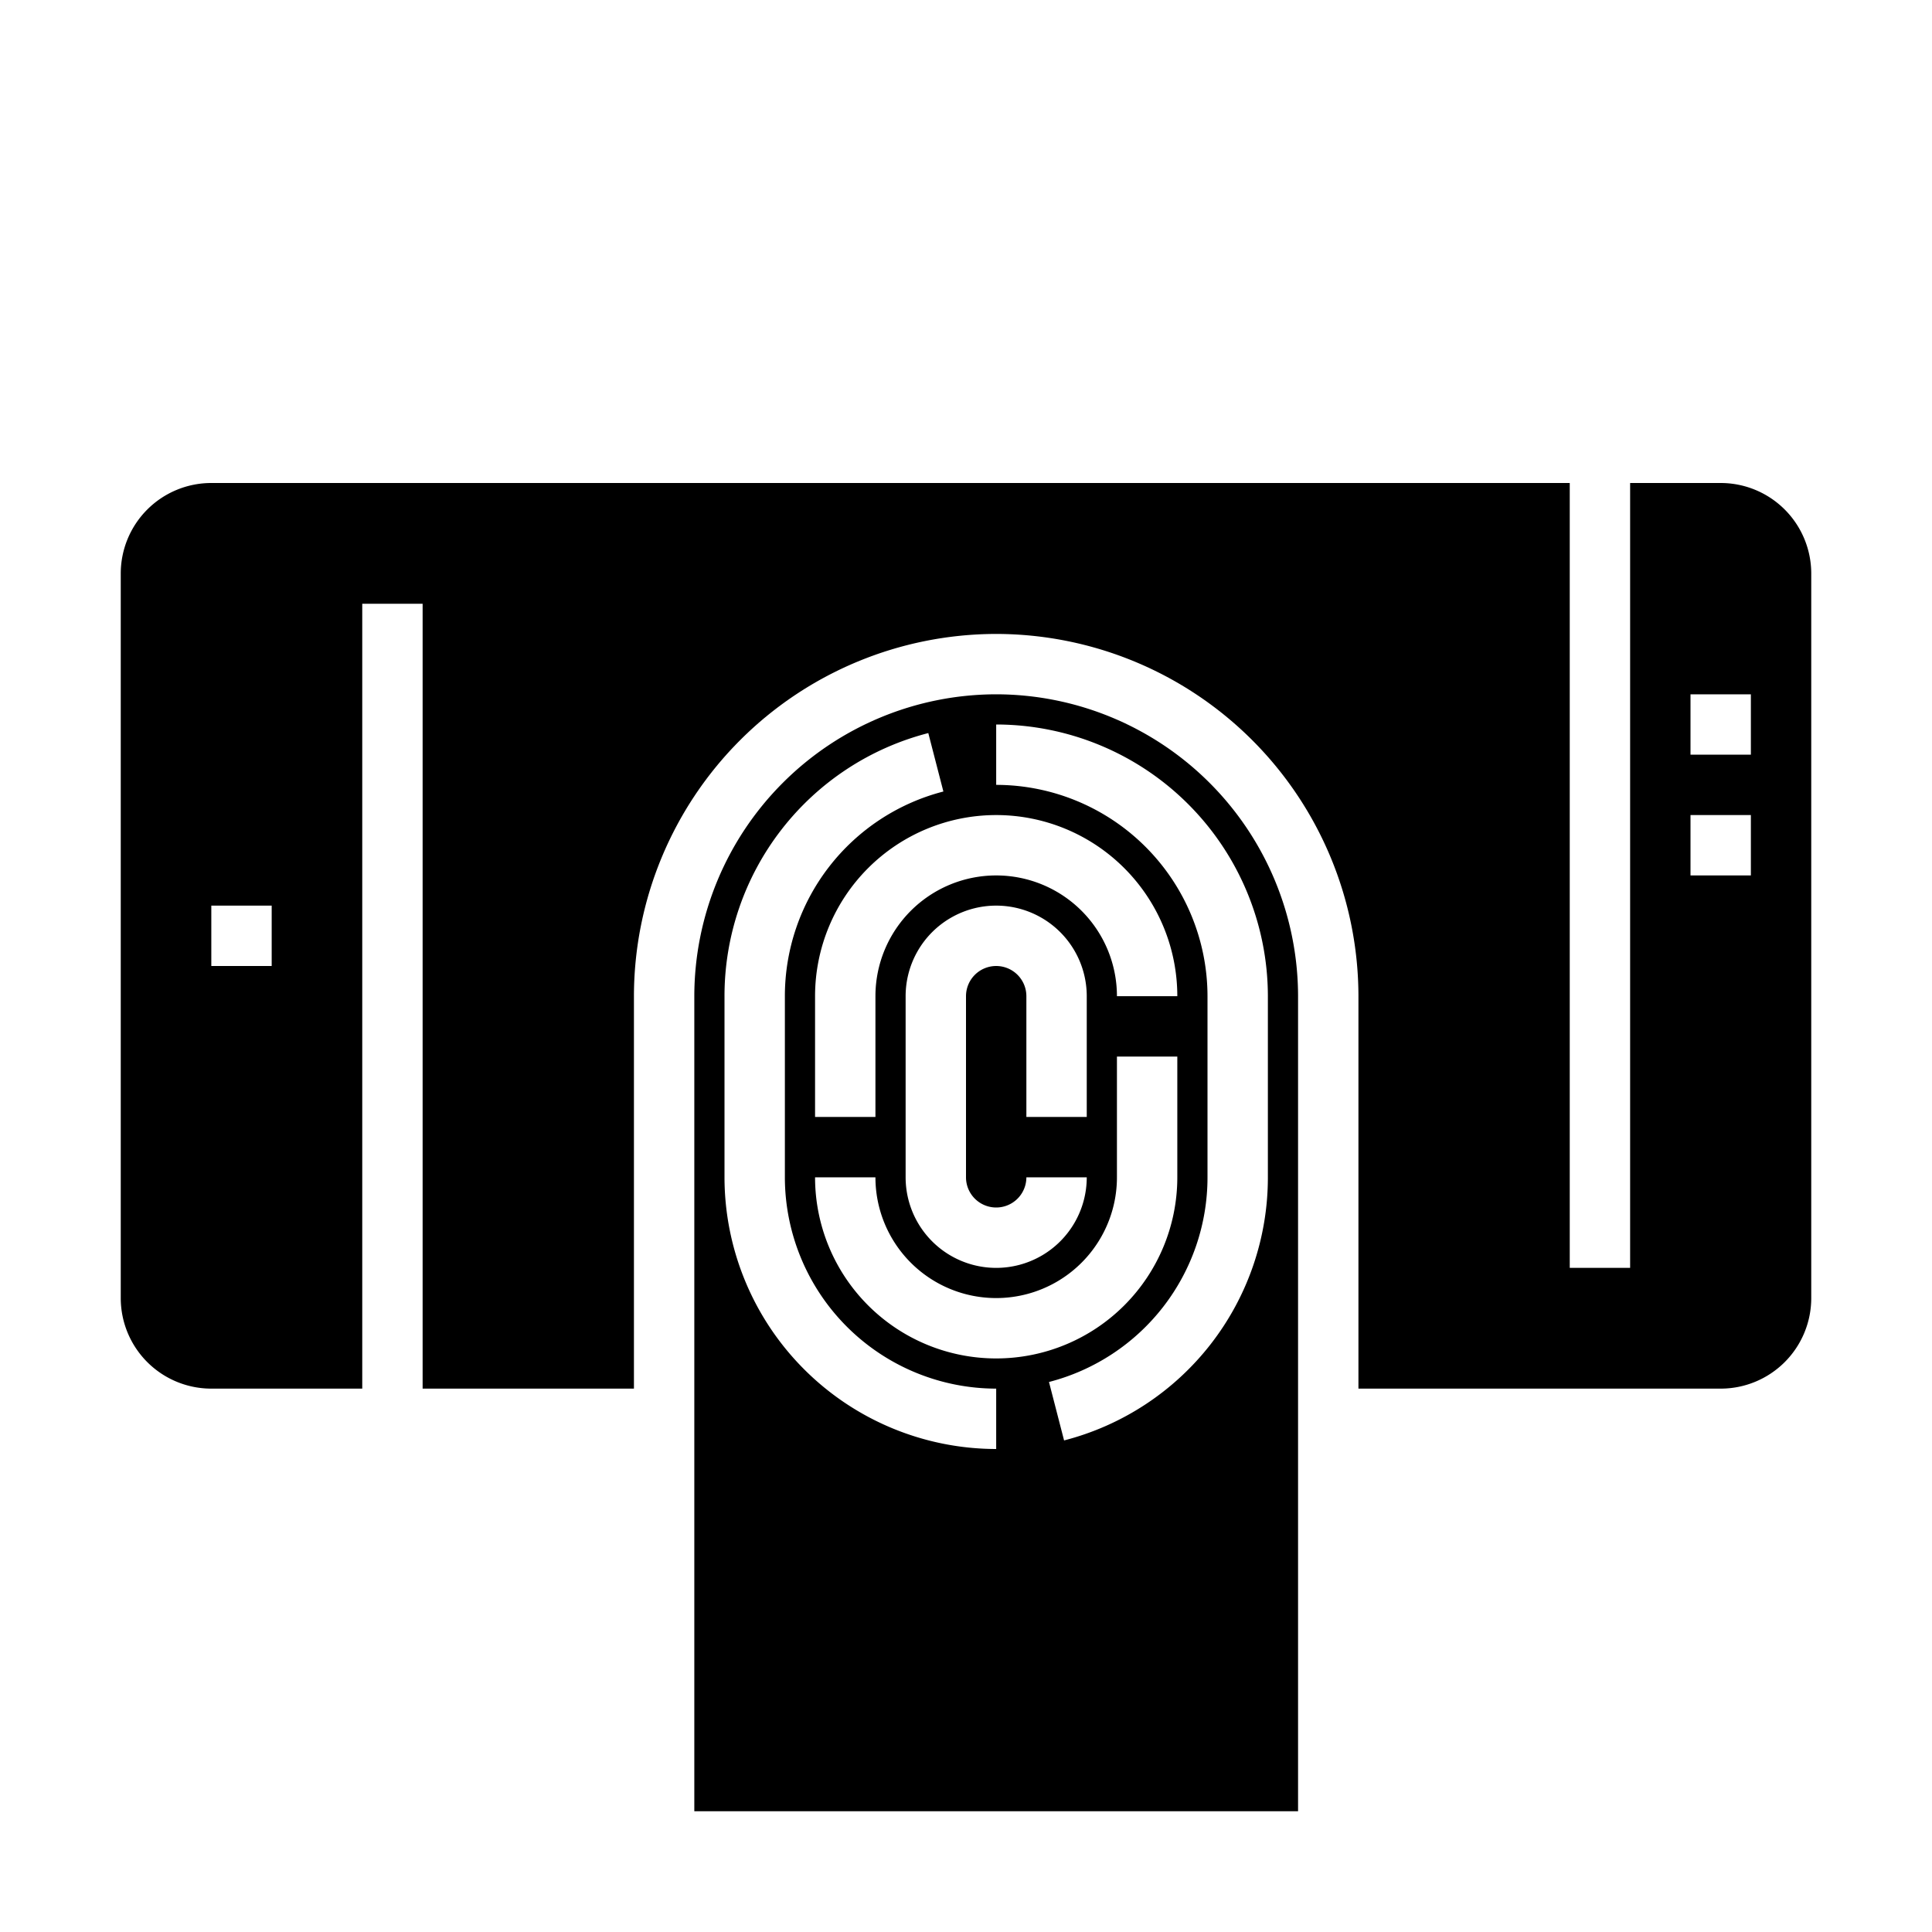 <svg xmlns="http://www.w3.org/2000/svg" viewBox="0 0 64 64" x="0px" y="0px"><g><path d="M33,21A12.013,12.013,0,0,1,45,33V46H57a3,3,0,0,0,3-3V19a3,3,0,0,0-3-3H54V42H52V16H7a3,3,0,0,0-3,3V43a3,3,0,0,0,3,3h5V20h2V46h7V33A12.013,12.013,0,0,1,33,21Zm23,2h2v2H56Zm0,4h2v2H56ZM9,32H7V30H9Z"></path><path d="M33,23A10.011,10.011,0,0,0,23,33V60H43V33A10.011,10.011,0,0,0,33,23Zm0,9a1,1,0,0,0-1,1v6a1,1,0,0,0,2,0h2a3,3,0,0,1-6,0V33a3,3,0,0,1,6,0v4H34V33A1,1,0,0,0,33,32Zm0-3a4,4,0,0,0-4,4v4H27V33a6,6,0,0,1,12,0H37A4,4,0,0,0,33,29Zm0,19a9.01,9.01,0,0,1-9-9V33a8.995,8.995,0,0,1,6.751-8.716l.5,1.936A7,7,0,0,0,26,33v6a7.008,7.008,0,0,0,7,7Zm-6-9h2a4,4,0,0,0,8,0V35h2v4a6,6,0,0,1-12,0Zm15,0a8.995,8.995,0,0,1-6.751,8.716l-.5-1.936A7,7,0,0,0,40,39V33a7.008,7.008,0,0,0-7-7V24a9.01,9.01,0,0,1,9,9Z"></path></g></svg>